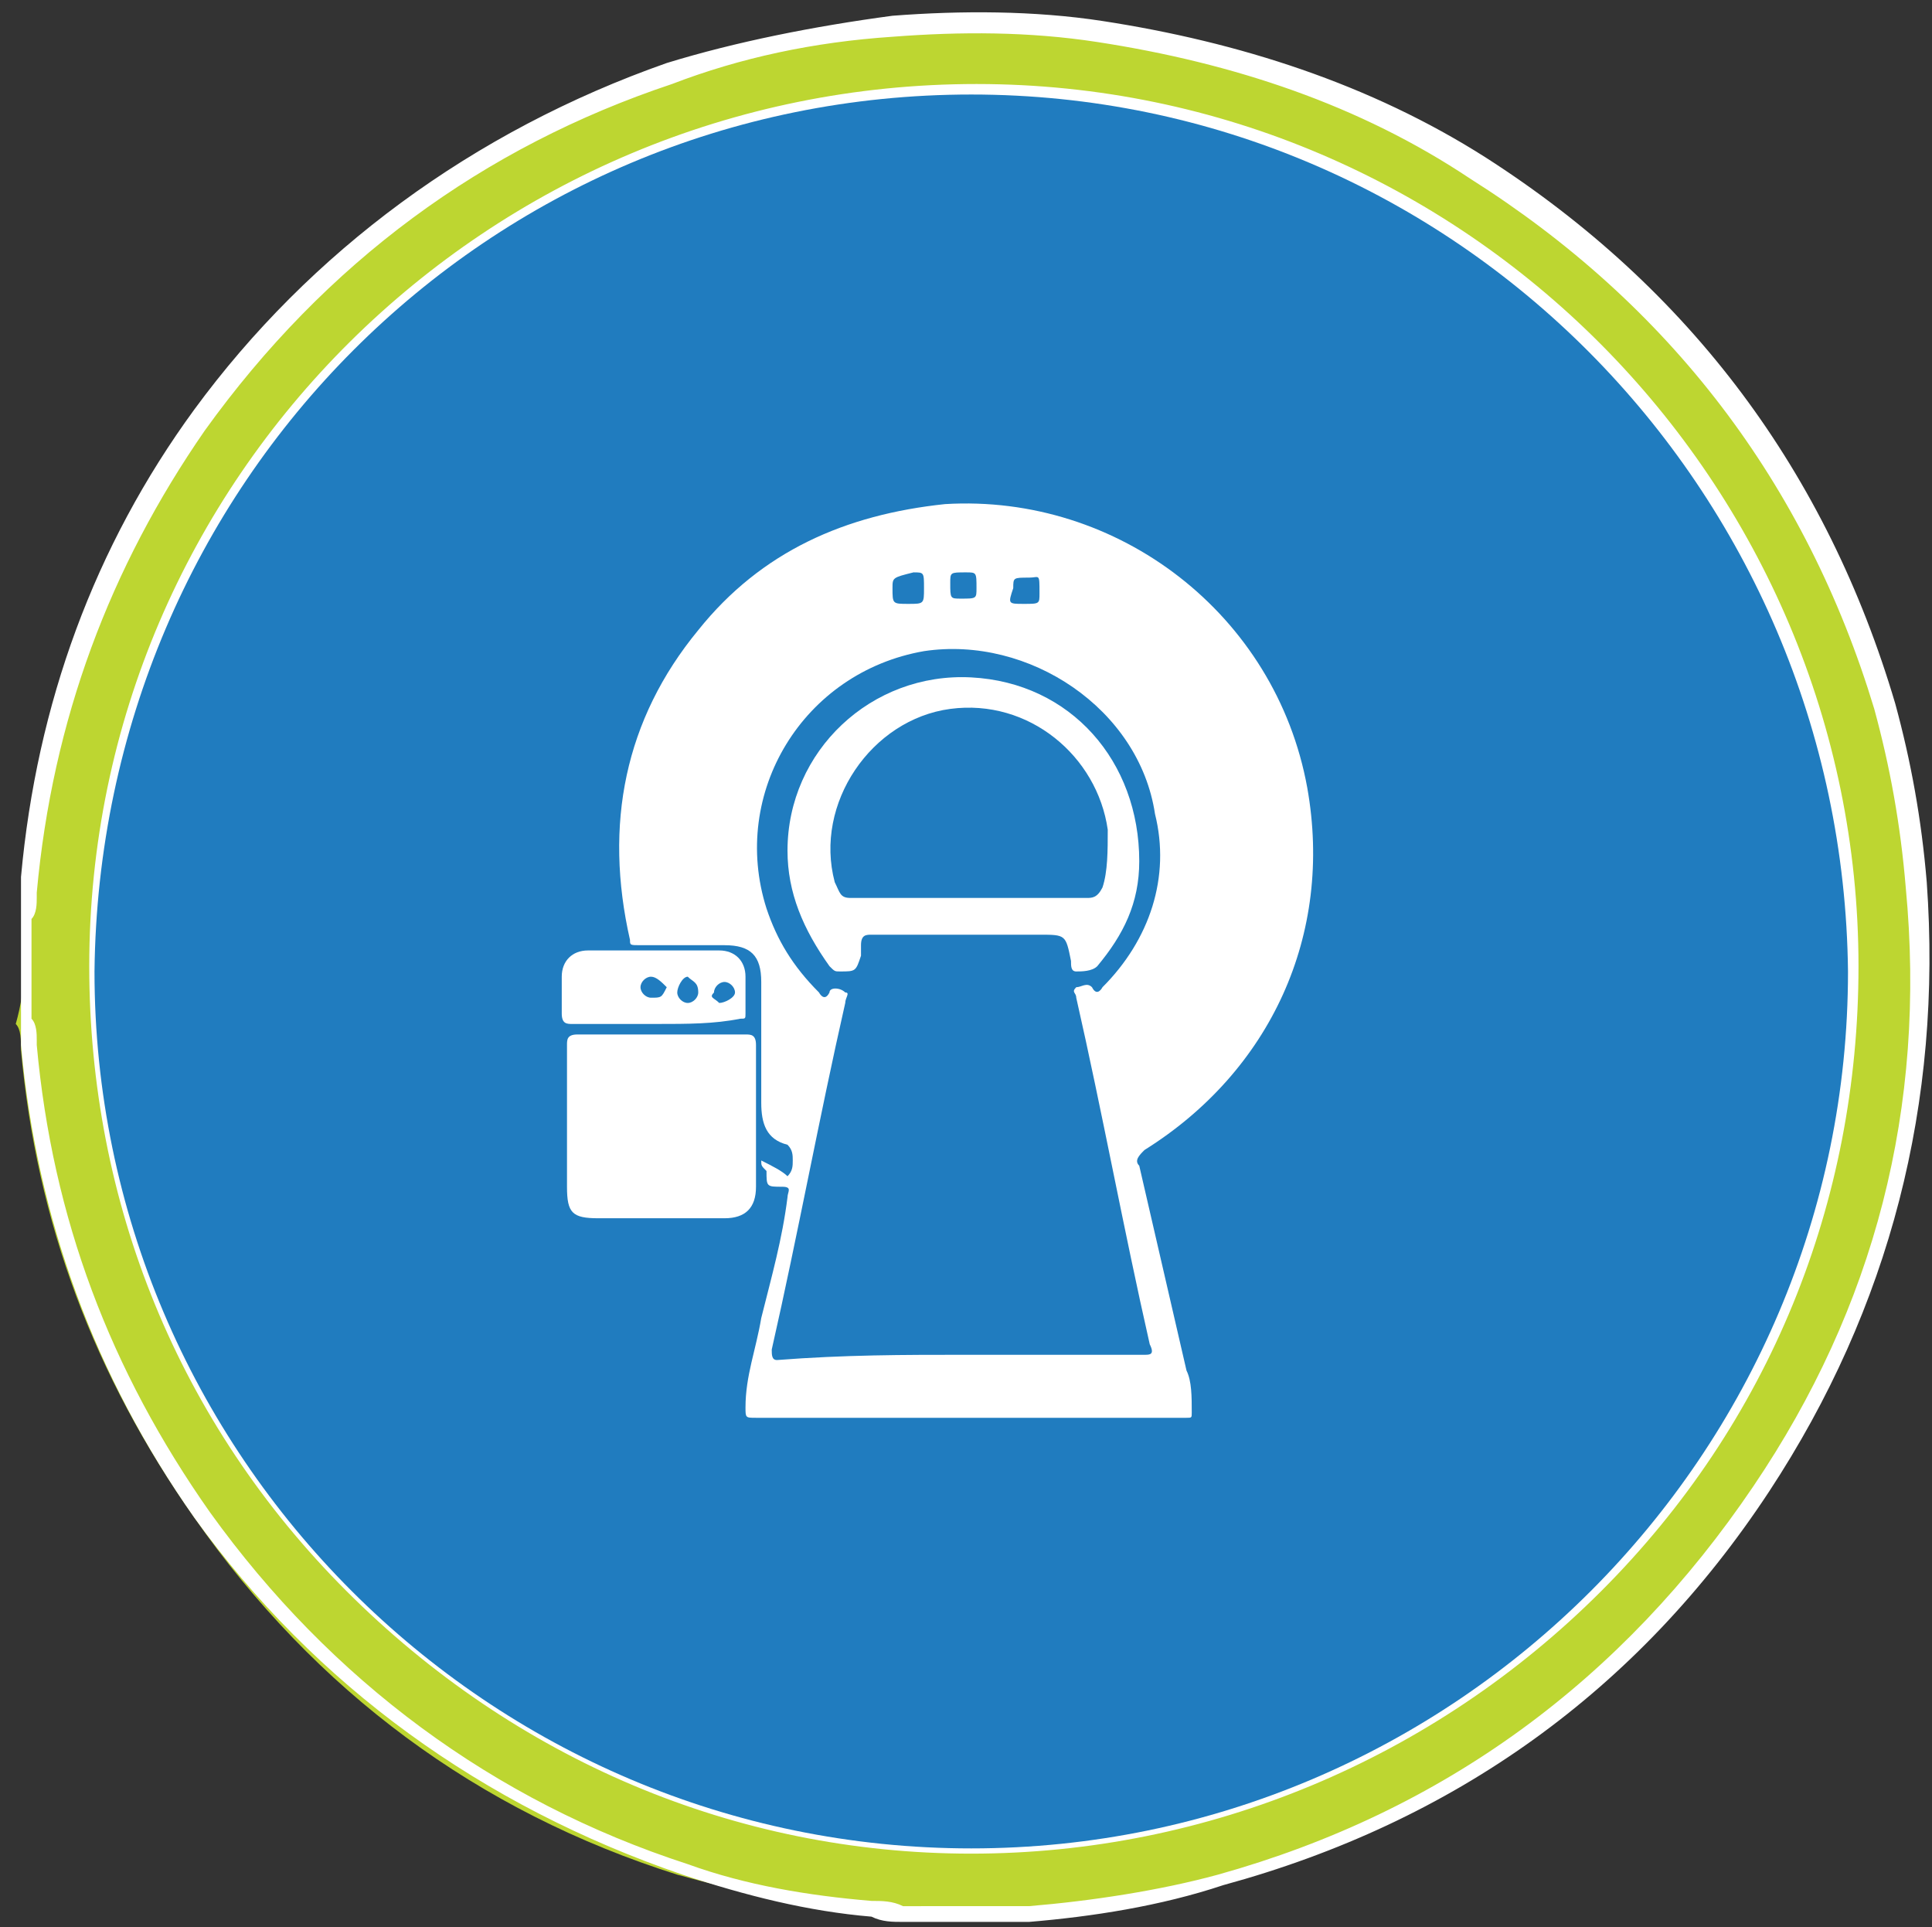 <?xml version="1.0" encoding="utf-8"?>
<!-- Generator: Adobe Illustrator 23.0.1, SVG Export Plug-In . SVG Version: 6.00 Build 0)  -->
<svg version="1.1" id="Layer_1" xmlns="http://www.w3.org/2000/svg" xmlns:xlink="http://www.w3.org/1999/xlink" x="0px" y="0px"
	 viewBox="0 0 36.8 36.7" style="enable-background:new 0 0 36.8 36.7;" xml:space="preserve">
<rect x="0" y="0" width="36.8" height="36.7" fill="#333333" stroke="none"/>
<style type="text/css">
	.st0{fill:#BDD631;}
	.st1{fill:#FFFFFF;}
	.st2{fill:#207CBF;}
</style>
<desc>Created with sketchtool.</desc>
<g>
	<g>
		<path class="st0" d="M0.5,17.5c0.1-0.2,0-0.4,0.1-0.5c0.3-3.2,1.4-6.2,3.2-8.8c2.3-3.2,5.3-5.4,9-6.7C14.2,1,15.6,0.7,17,0.6
			c1.3-0.1,2.6-0.1,3.9,0.1c2.6,0.3,5,1.2,7.2,2.6c3.9,2.5,6.4,5.9,7.7,10.3c0.3,1.1,0.5,2.2,0.6,3.4c0.3,4.2-0.6,8-3,11.5
			c-2.5,3.7-6,6.2-10.3,7.4c-1.2,0.3-2.4,0.5-3.7,0.6h-0.1c-0.6,0-1.3,0-1.9,0c0,0,0,0-0.1,0c-0.3,0-0.6,0-0.9-0.1
			c-1.2-0.1-2.4-0.4-3.5-0.7c-3.8-1.2-6.9-3.5-9.2-6.8c-1.9-2.7-3-5.6-3.3-8.9c0-0.2,0-0.4-0.1-0.5C0.5,18.8,0.5,18.1,0.5,17.5z
			 M18.5,1.8C9.3,1.8,1.9,9.2,1.9,18.4s7.5,16.7,16.7,16.7s16.7-7.5,16.7-16.7C35.2,9.2,27.7,1.8,18.5,1.8z"/>
		<path class="st1" d="M19.6,36.6h-2.2l0,0h-0.2c-0.2,0-0.4,0-0.6-0.1c-1.2-0.1-2.4-0.4-3.6-0.8c-3.8-1.3-7-3.6-9.3-6.8
			c-1.9-2.7-3-5.7-3.3-9c0-0.1,0-0.1,0-0.2s0-0.2,0-0.3v-0.1v-2.1c0-0.1,0-0.2,0-0.3c0-0.1,0-0.1,0-0.2c0.3-3.3,1.4-6.3,3.3-8.9
			c2.2-3,5.3-5.3,9-6.6C14,0.8,15.5,0.5,17,0.3c1.3-0.1,2.7-0.1,4,0.1c2.6,0.4,5.1,1.2,7.3,2.6c3.9,2.5,6.5,6,7.8,10.4
			c0.3,1.1,0.5,2.2,0.6,3.4c0.3,4.2-0.7,8.1-3,11.6c-2.5,3.8-6,6.3-10.4,7.5C22.1,36.3,20.8,36.5,19.6,36.6L19.6,36.6z M17.6,36.3
			h1.8c0,0,0.1,0,0.2,0c1.2-0.1,2.5-0.3,3.6-0.6c4.3-1.2,7.7-3.7,10.2-7.4c2.3-3.4,3.3-7.2,2.9-11.4c-0.1-1.2-0.3-2.3-0.6-3.4
			C34.4,9.2,31.8,5.8,28,3.4c-2.1-1.4-4.5-2.2-7.1-2.6c-1.3-0.2-2.6-0.2-3.9-0.1c-1.5,0.1-2.9,0.4-4.2,0.9C9.2,2.8,6.2,5,3.9,8.2
			C2.1,10.8,1,13.7,0.7,17v0.1c0,0.1,0,0.3-0.1,0.4v1.9c0.1,0.1,0.1,0.3,0.1,0.4v0.1C1,23.2,2.1,26.1,4,28.8
			c2.3,3.2,5.4,5.5,9.1,6.7c1.1,0.4,2.3,0.6,3.5,0.7c0.2,0,0.4,0,0.6,0.1h0.3H17.6z M18.5,35.3L18.5,35.3c-4.5,0-8.7-1.8-11.9-5
			s-4.9-7.4-4.9-11.9c0-9.3,7.6-16.8,16.9-16.8l0,0c9.3,0,16.8,7.6,16.8,16.8c0,4.5-1.7,8.7-4.9,11.9C27.3,33.5,23,35.3,18.5,35.3z
			 M18.5,2C9.4,2,2,9.4,2,18.4c0,4.4,1.7,8.5,4.8,11.6s7.3,4.9,11.7,4.9l0,0c4.4,0,8.6-1.7,11.7-4.9c3.1-3,4.8-7.2,4.8-11.5
			C35,9.4,27.6,2,18.5,2L18.5,2z"/>
	</g>
	<path class="st2" d="M18.5,1.8c9.2,0,16.6,7.5,16.7,16.7c0,9.2-7.5,16.7-16.7,16.7S1.8,27.7,1.8,18.5C1.9,9.2,9.3,1.8,18.5,1.8z"/>
</g>
<g>
	<path class="st1" d="M14.5,22.1c0.2,0.1,0.4,0.2,0.5,0.3c0.1-0.1,0.1-0.2,0.1-0.3c0-0.1,0-0.2-0.1-0.3c-0.4-0.1-0.5-0.4-0.5-0.8
		c0-0.3,0-0.7,0-1c0-0.4,0-0.9,0-1.3c0-0.5-0.2-0.7-0.7-0.7s-1,0-1.6,0C12,18,12,18,12,17.9c-0.5-2.2-0.1-4.2,1.3-5.9
		c1.2-1.5,2.8-2.2,4.7-2.4c3.3-0.2,6.3,2.1,6.9,5.4c0.5,2.8-0.7,5.4-3.1,6.9c-0.1,0.1-0.2,0.2-0.1,0.3c0.3,1.3,0.6,2.6,0.9,3.9
		c0.1,0.2,0.1,0.5,0.1,0.8c0,0.1,0,0.1-0.1,0.1h-0.1c-2.7,0-5.4,0-8.1,0c-0.2,0-0.2,0-0.2-0.2c0-0.6,0.2-1.1,0.3-1.7
		c0.2-0.8,0.4-1.5,0.5-2.3c0-0.1,0.1-0.2-0.1-0.2c-0.3,0-0.3,0-0.3-0.3C14.5,22.2,14.5,22.2,14.5,22.1z M18.4,25.8
		c1.1,0,2.3,0,3.4,0c0.1,0,0.2,0,0.1-0.2c-0.5-2.2-0.9-4.4-1.4-6.6c0-0.1-0.1-0.1,0-0.2c0.1,0,0.2-0.1,0.3,0c0.1,0.2,0.2,0,0.2,0
		c0.9-0.9,1.3-2.1,1-3.3c-0.3-2-2.4-3.4-4.4-3.1c-2.3,0.4-3.7,2.7-3,4.9c0.2,0.6,0.5,1.1,1,1.6c0,0,0.1,0.2,0.2,0
		c0-0.1,0.2-0.1,0.3,0c0.1,0,0,0.1,0,0.2c-0.5,2.2-0.9,4.4-1.4,6.6c0,0.1,0,0.2,0.1,0.2C16.1,25.8,17.2,25.8,18.4,25.8z M19.5,11.5
		c0.3,0,0.3,0,0.3-0.2c0-0.4,0-0.3-0.2-0.3c-0.3,0-0.3,0-0.3,0.2C19.2,11.5,19.2,11.5,19.5,11.5z M17.6,11.2c0-0.3,0-0.3-0.2-0.3
		C17,11,17,11,17,11.2c0,0.3,0,0.3,0.3,0.3C17.6,11.5,17.6,11.5,17.6,11.2z M18.4,10.9c-0.3,0-0.3,0-0.3,0.2c0,0.3,0,0.3,0.2,0.3
		c0.3,0,0.3,0,0.3-0.2C18.6,10.9,18.6,10.9,18.4,10.9z"/>
	<path class="st1" d="M12.6,19.7c0.5,0,1.1,0,1.6,0c0.1,0,0.2,0,0.2,0.2c0,0.9,0,1.8,0,2.7c0,0.4-0.2,0.6-0.6,0.6
		c-0.8,0-1.6,0-2.4,0c-0.5,0-0.6-0.1-0.6-0.6c0-0.9,0-1.8,0-2.7c0-0.1,0-0.2,0.2-0.2C11.5,19.7,12,19.7,12.6,19.7z"/>
	<path class="st1" d="M12.5,19.5c-0.5,0-1.1,0-1.6,0c-0.1,0-0.2,0-0.2-0.2s0-0.4,0-0.7c0-0.3,0.2-0.5,0.5-0.5c0.8,0,1.7,0,2.5,0
		c0.3,0,0.5,0.2,0.5,0.5c0,0.2,0,0.5,0,0.7c0,0.1,0,0.1-0.1,0.1C13.6,19.5,13.1,19.5,12.5,19.5z M13.7,19.1c0.1,0,0.3-0.1,0.3-0.2
		s-0.1-0.2-0.2-0.2c-0.1,0-0.2,0.1-0.2,0.2C13.5,19,13.6,19,13.7,19.1z M13.1,18.6c-0.1,0-0.2,0.2-0.2,0.3c0,0.1,0.1,0.2,0.2,0.2
		c0.1,0,0.2-0.1,0.2-0.2C13.3,18.7,13.2,18.7,13.1,18.6z M12.7,18.8c-0.1-0.1-0.2-0.2-0.3-0.2s-0.2,0.1-0.2,0.2s0.1,0.2,0.2,0.2
		C12.6,19,12.6,19,12.7,18.8z"/>
	<path class="st1" d="M15,16.2c0-1.9,1.6-3.4,3.5-3.3c1.9,0.1,3.2,1.6,3.2,3.5c0,0.8-0.3,1.4-0.8,2c-0.1,0.1-0.3,0.1-0.4,0.1
		s-0.1-0.1-0.1-0.2c-0.1-0.5-0.1-0.5-0.6-0.5c-1.1,0-2.2,0-3.2,0c-0.1,0-0.2,0-0.2,0.2c0,0.1,0,0.1,0,0.2c-0.1,0.3-0.1,0.3-0.4,0.3
		c-0.1,0-0.1,0-0.2-0.1C15.3,17.7,15,17,15,16.2z M18.4,17.1c0.8,0,1.5,0,2.3,0c0.1,0,0.2,0,0.3-0.2c0.1-0.3,0.1-0.7,0.1-1.1
		c-0.2-1.4-1.5-2.5-3-2.3s-2.6,1.8-2.2,3.3c0.1,0.2,0.1,0.3,0.3,0.3C16.9,17.1,17.6,17.1,18.4,17.1z"/>
</g>
</svg>
